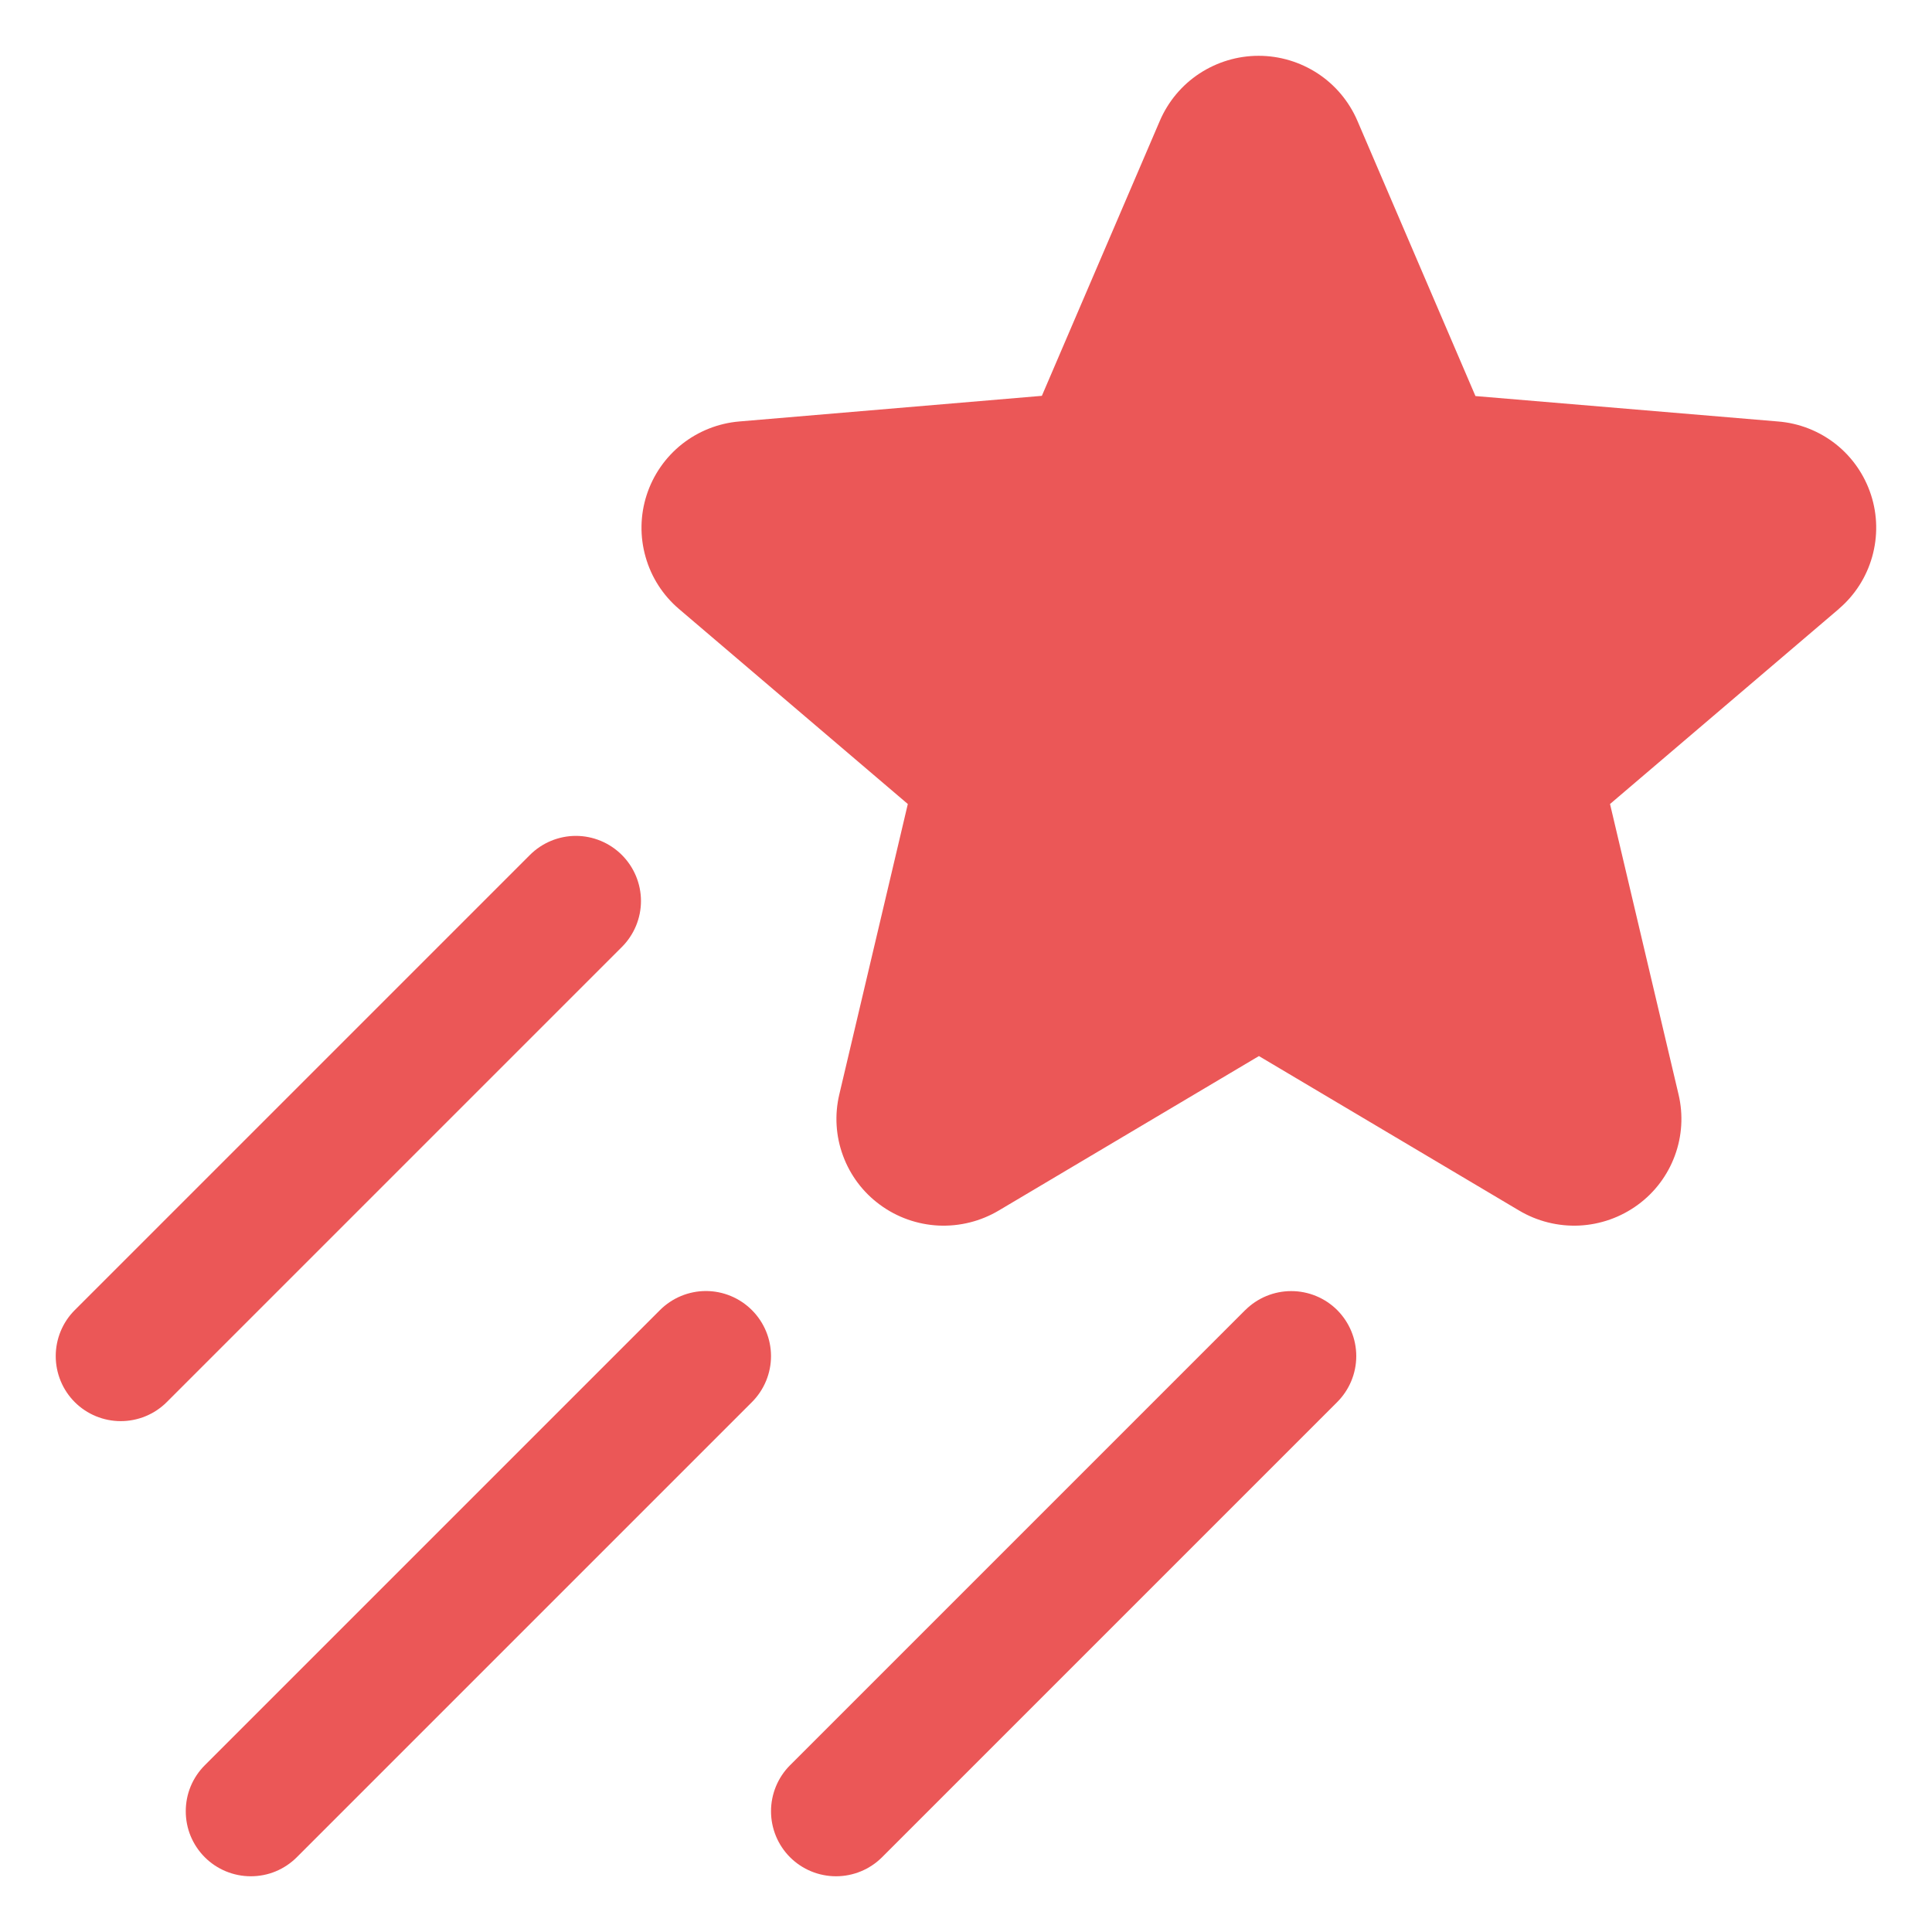 <svg width="26" height="26" viewBox="0 0 26 26" fill="none" xmlns="http://www.w3.org/2000/svg">
    <g id="Stars Icon">
        <path
            d="M24.746 8.195L21.667 10.82L22.589 14.728C22.654 15.002 22.637 15.289 22.539 15.553C22.442 15.817 22.269 16.047 22.042 16.213C21.812 16.382 21.538 16.479 21.253 16.493C20.969 16.506 20.687 16.436 20.442 16.29L16.942 14.212L13.442 16.29C13.197 16.436 12.915 16.506 12.63 16.493C12.346 16.479 12.071 16.382 11.842 16.213C11.615 16.047 11.442 15.817 11.345 15.553C11.247 15.289 11.23 15.002 11.295 14.728L12.217 10.82L9.137 8.195C8.921 8.011 8.765 7.768 8.688 7.495C8.61 7.222 8.615 6.933 8.702 6.663C8.789 6.393 8.954 6.155 9.175 5.979C9.397 5.803 9.666 5.696 9.948 5.672L14.021 5.327L15.609 1.625C15.721 1.365 15.906 1.144 16.142 0.989C16.379 0.834 16.655 0.751 16.938 0.751C17.221 0.751 17.497 0.834 17.734 0.989C17.97 1.144 18.155 1.365 18.267 1.625L19.856 5.33L23.927 5.672C24.21 5.694 24.48 5.8 24.703 5.975C24.926 6.151 25.091 6.389 25.179 6.659C25.267 6.929 25.272 7.219 25.195 7.492C25.118 7.766 24.962 8.01 24.746 8.194V8.195ZM8.369 11.506C8.288 11.425 8.191 11.36 8.085 11.316C7.979 11.272 7.865 11.249 7.75 11.249C7.635 11.249 7.521 11.272 7.415 11.316C7.309 11.36 7.212 11.425 7.131 11.506L1.006 17.631C0.842 17.795 0.75 18.018 0.75 18.25C0.75 18.482 0.842 18.705 1.006 18.869C1.17 19.033 1.393 19.125 1.625 19.125C1.857 19.125 2.08 19.033 2.244 18.869L8.369 12.744C8.45 12.663 8.515 12.566 8.559 12.46C8.603 12.354 8.626 12.24 8.626 12.125C8.626 12.01 8.603 11.896 8.559 11.79C8.515 11.684 8.45 11.587 8.369 11.506ZM10.119 17.631C10.038 17.55 9.941 17.485 9.835 17.441C9.729 17.397 9.615 17.374 9.5 17.374C9.385 17.374 9.271 17.397 9.165 17.441C9.059 17.485 8.962 17.55 8.881 17.631L2.756 23.756C2.675 23.837 2.61 23.934 2.566 24.04C2.522 24.146 2.5 24.26 2.5 24.375C2.5 24.49 2.522 24.604 2.566 24.71C2.61 24.816 2.675 24.913 2.756 24.994C2.92 25.158 3.143 25.25 3.375 25.25C3.49 25.25 3.604 25.228 3.71 25.184C3.816 25.14 3.913 25.075 3.994 24.994L10.119 18.869C10.2 18.788 10.265 18.691 10.309 18.585C10.353 18.479 10.376 18.365 10.376 18.25C10.376 18.135 10.353 18.021 10.309 17.915C10.265 17.809 10.2 17.712 10.119 17.631ZM16.757 17.631L10.632 23.756C10.468 23.92 10.376 24.143 10.376 24.375C10.376 24.607 10.468 24.83 10.632 24.994C10.796 25.158 11.019 25.25 11.251 25.25C11.483 25.25 11.706 25.158 11.87 24.994L17.995 18.869C18.159 18.705 18.252 18.483 18.252 18.25C18.252 18.018 18.16 17.796 17.996 17.631C17.832 17.467 17.609 17.375 17.377 17.375C17.145 17.375 16.922 17.467 16.758 17.631H16.757Z"
            fill="#EB5757" />
    </g>
</svg>